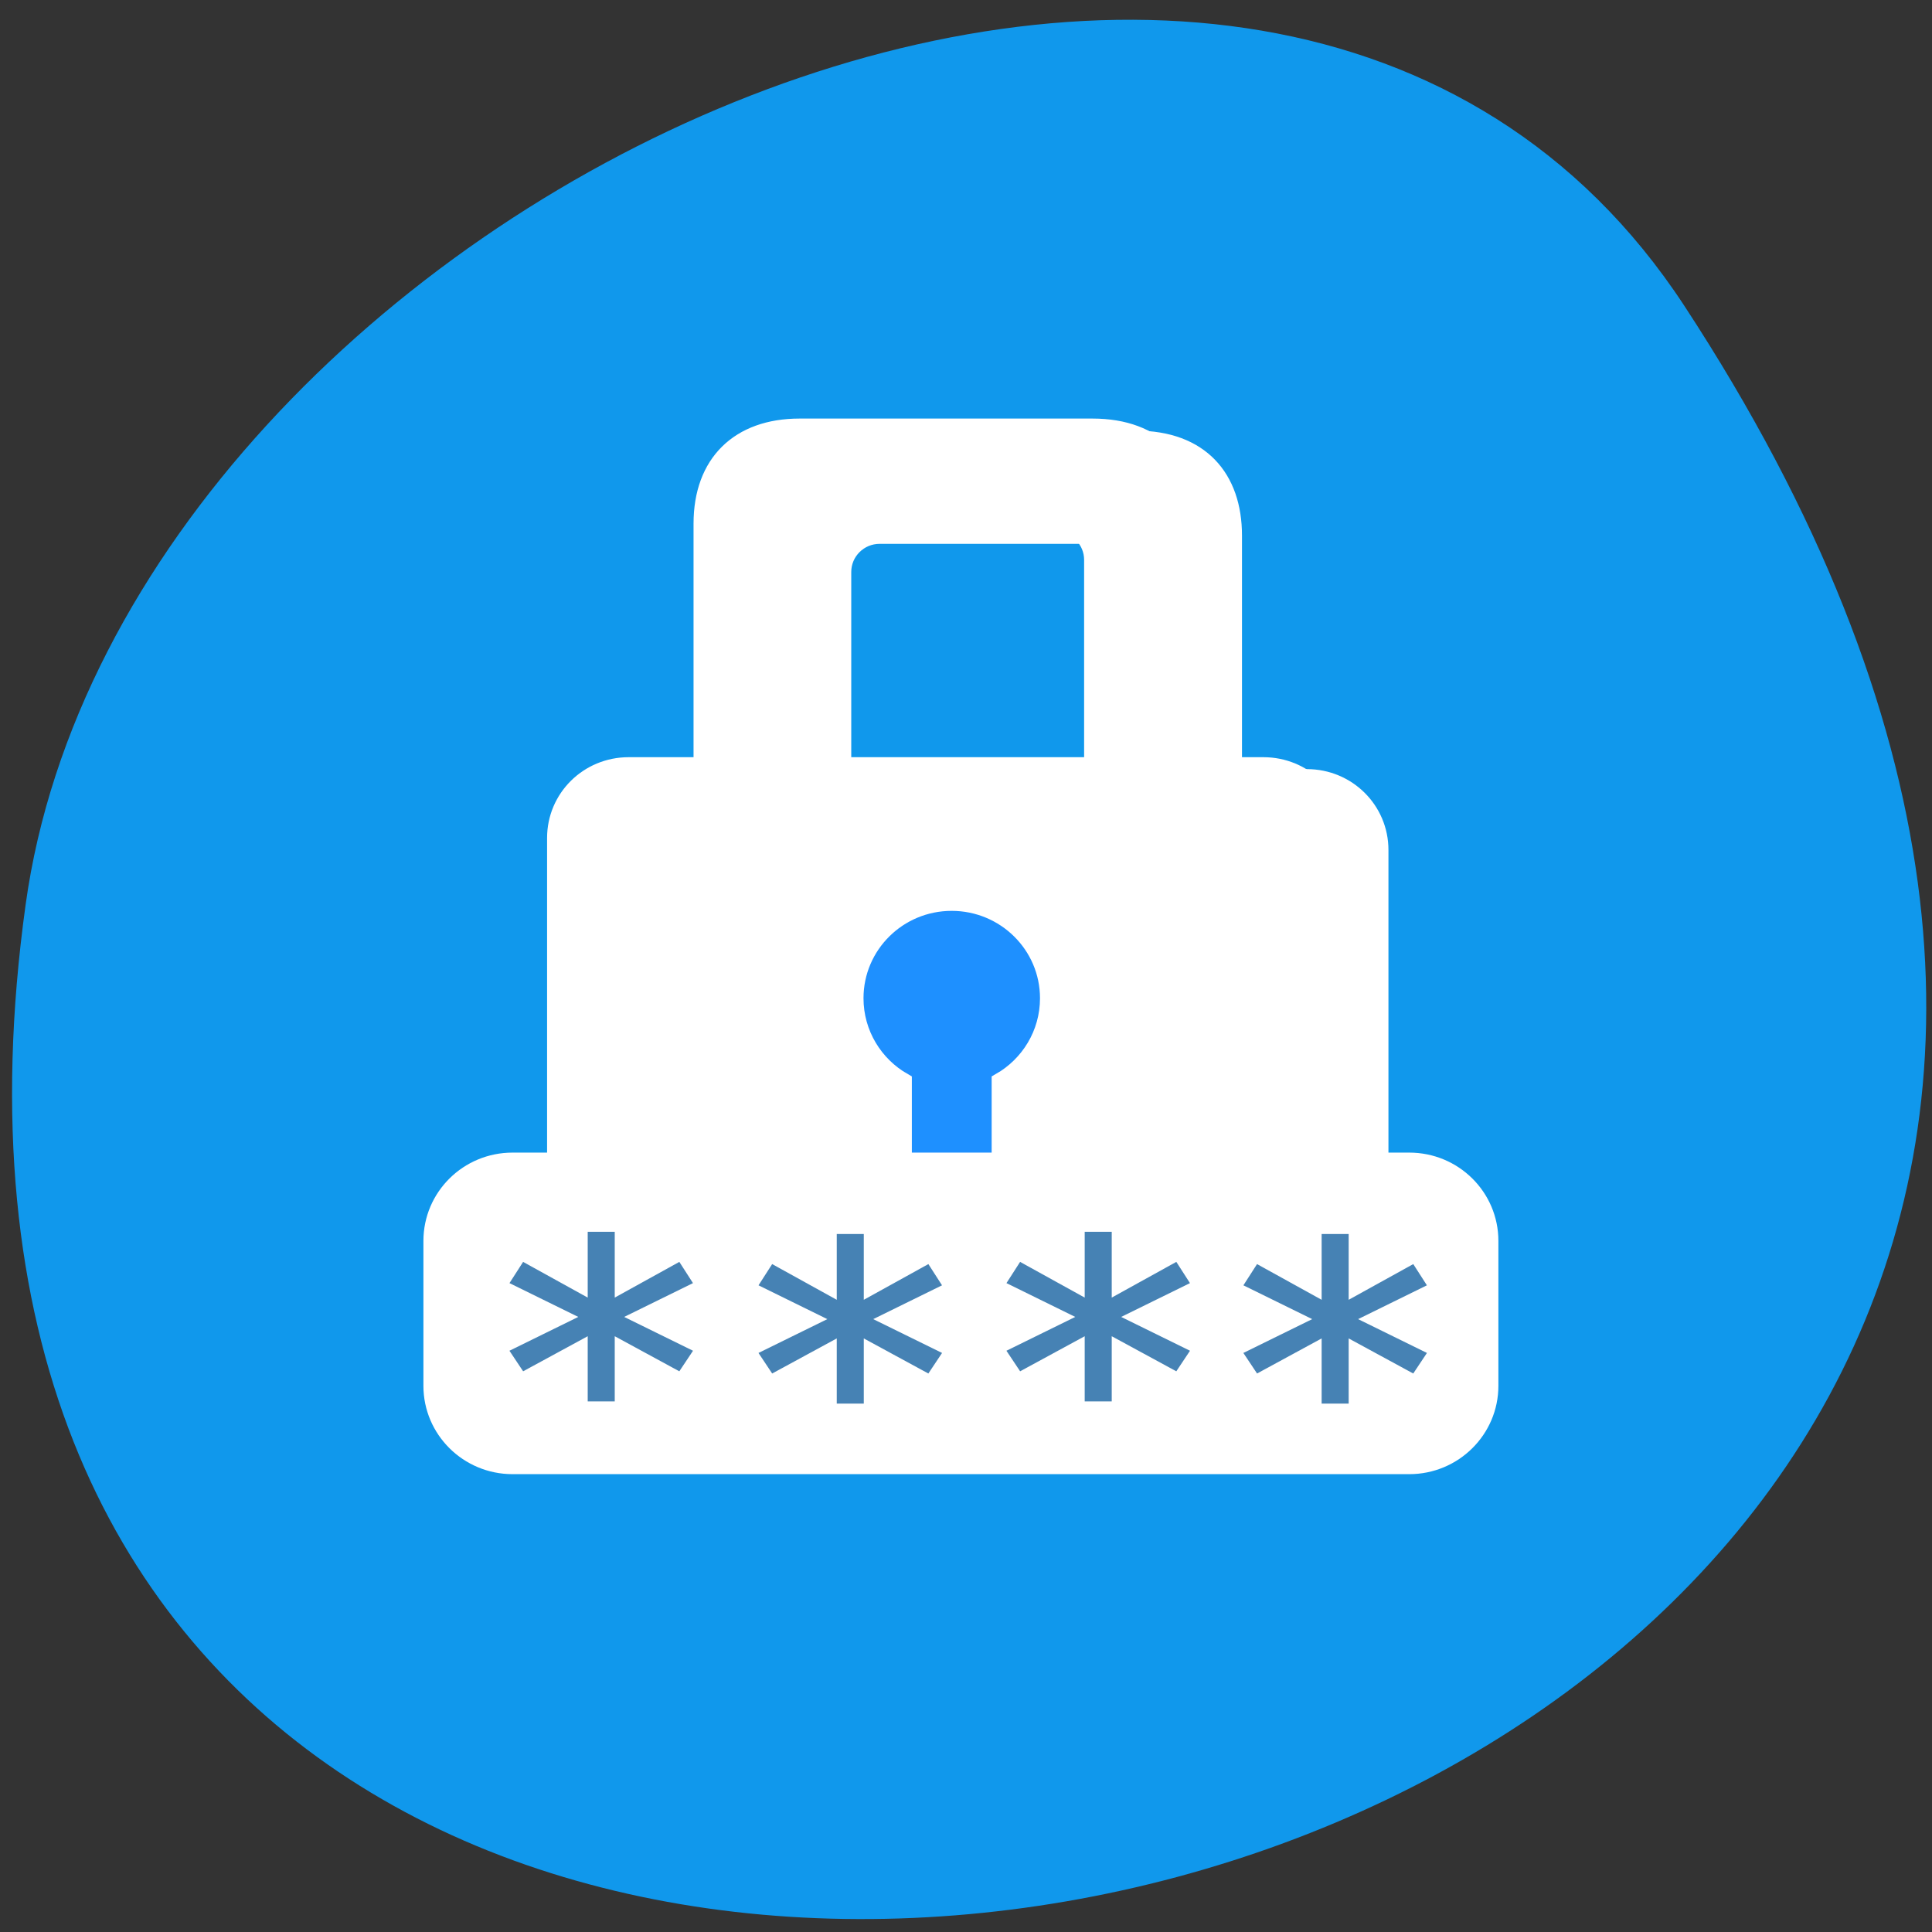 
<svg xmlns="http://www.w3.org/2000/svg" xmlns:xlink="http://www.w3.org/1999/xlink" width="48px" height="48px" viewBox="0 0 48 48" version="1.1">
<rect x="0" y="0" width="48" height="48" fill="#333333" stroke="none"/>
<g id="surface1">
<path style=" stroke:none;fill-rule:nonzero;fill:rgb(6.275%,59.608%,92.549%);fill-opacity:1;" d="M 41.844 7.594 C 69.062 49.133 -5.285 65.211 0.637 22.473 C 3.051 5.043 31.43 -8.301 41.844 7.594 Z M 41.844 7.594 "/>
<path style="fill-rule:nonzero;fill:rgb(100%,100%,100%);fill-opacity:1;stroke-width:4;stroke-linecap:butt;stroke-linejoin:miter;stroke:rgb(100%,100%,100%);stroke-opacity:1;stroke-miterlimit:4;" d="M 70.675 4.905 C 56.237 4.905 47.349 13.531 47.349 28.21 L 47.349 86.548 L 29.874 86.548 C 20.161 86.548 12.36 94.342 12.36 104.065 L 12.36 220.704 C 12.36 230.389 20.161 238.221 29.874 238.221 L 181.53 238.221 C 191.206 238.221 199.006 230.389 199.006 220.704 L 199.006 104.065 C 199.006 94.342 191.206 86.548 181.53 86.548 L 164.017 86.548 L 164.017 28.21 C 164.017 14.212 156.067 4.905 140.691 4.905 Z M 79.451 28.21 L 131.953 28.21 C 136.791 28.21 140.691 32.145 140.691 36.987 L 140.691 86.548 L 70.675 86.548 L 70.675 36.987 C 70.675 32.145 74.613 28.21 79.451 28.21 Z M 79.451 28.21 " transform="matrix(0.104,0,0,0.103,13.591,10.4)"/>
<path style="fill-rule:nonzero;fill:rgb(100%,100%,100%);fill-opacity:1;stroke-width:4;stroke-linecap:butt;stroke-linejoin:miter;stroke:rgb(100%,100%,100%);stroke-opacity:1;stroke-miterlimit:4;" d="M 60.325 1.992 C 45.849 1.992 36.999 10.655 36.999 25.335 L 36.999 83.673 L 19.486 83.673 C 9.81 83.673 2.01 91.467 2.01 101.152 L 2.01 217.829 C 2.01 227.514 9.81 235.307 19.486 235.307 L 171.142 235.307 C 180.855 235.307 188.656 227.514 188.656 217.829 L 188.656 101.152 C 188.656 91.467 180.855 83.673 171.142 83.673 L 153.667 83.673 L 153.667 25.335 C 153.667 11.336 145.679 1.992 130.303 1.992 Z M 69.063 25.335 L 121.565 25.335 C 126.403 25.335 130.303 29.231 130.303 34.074 L 130.303 83.673 L 60.325 83.673 L 60.325 34.074 C 60.325 29.231 64.225 25.335 69.063 25.335 Z M 69.063 25.335 " transform="matrix(0.104,0,0,0.103,13.591,10.4)"/>
<path style="fill-rule:nonzero;fill:rgb(11.765%,56.471%,100%);fill-opacity:1;stroke-width:4;stroke-linecap:butt;stroke-linejoin:miter;stroke:rgb(100%,100%,100%);stroke-opacity:1;stroke-miterlimit:4;" d="M 96.664 116.739 C 83.914 116.739 73.601 127.067 73.601 139.817 C 73.601 148.367 78.251 155.858 85.151 159.831 L 85.151 201.863 C 85.151 206.63 90.289 210.451 96.664 210.451 C 103.077 210.451 108.215 206.63 108.215 201.863 L 108.215 159.831 C 115.115 155.858 119.765 148.367 119.765 139.817 C 119.765 127.067 109.415 116.739 96.664 116.739 Z M 96.664 116.739 " transform="matrix(0.104,0,0,0.103,13.591,10.4)"/>
<path style="fill-rule:nonzero;fill:rgb(100%,100%,100%);fill-opacity:1;stroke-width:4.088;stroke-linecap:butt;stroke-linejoin:miter;stroke:rgb(100%,100%,100%);stroke-opacity:1;stroke-miterlimit:4;" d="M 20.507 167.33 L 236.802 167.33 C 247.552 167.33 256.258 176.03 256.258 186.799 L 256.258 222.095 C 256.258 232.826 247.552 241.564 236.802 241.564 L 20.507 241.564 C 9.757 241.564 1.05 232.826 1.05 222.095 L 1.05 186.799 C 1.05 176.03 9.757 167.33 20.507 167.33 Z M 20.507 167.33 " transform="matrix(0.103,0,0,0.102,10.622,11.777)"/>
<path style="fill-rule:nonzero;fill:rgb(27.451%,50.98%,70.588%);fill-opacity:1;stroke-width:1;stroke-linecap:butt;stroke-linejoin:miter;stroke:rgb(27.451%,50.98%,70.588%);stroke-opacity:1;stroke-miterlimit:4;" d="M 60.866 196.878 L 44.811 205.31 L 60.866 213.741 L 58.286 217.88 L 43.234 209.142 L 43.234 225.391 L 38.074 225.391 L 38.074 209.142 L 23.022 217.88 L 20.442 213.741 L 36.497 205.31 L 20.442 196.878 L 23.022 192.586 L 38.074 201.477 L 38.074 185.074 L 43.234 185.074 L 43.234 201.477 L 58.286 192.586 Z M 60.866 196.878 " transform="matrix(0.109,0,0,0.102,10.506,11.777)"/>
<path style="fill-rule:nonzero;fill:rgb(27.451%,50.98%,70.588%);fill-opacity:1;stroke-width:1;stroke-linecap:butt;stroke-linejoin:miter;stroke:rgb(27.451%,50.98%,70.588%);stroke-opacity:1;stroke-miterlimit:4;" d="M 117.632 197.415 L 101.577 205.846 L 117.632 214.277 L 115.051 218.416 L 100 209.678 L 100 225.928 L 94.839 225.928 L 94.839 209.678 L 79.788 218.416 L 77.208 214.277 L 93.263 205.846 L 77.208 197.415 L 79.788 193.122 L 94.839 202.014 L 94.839 185.611 L 100 185.611 L 100 202.014 L 115.051 193.122 Z M 117.632 197.415 " transform="matrix(0.109,0,0,0.102,10.506,11.777)"/>
<path style="fill-rule:nonzero;fill:rgb(27.451%,50.98%,70.588%);fill-opacity:1;stroke-width:1;stroke-linecap:butt;stroke-linejoin:miter;stroke:rgb(27.451%,50.98%,70.588%);stroke-opacity:1;stroke-miterlimit:4;" d="M 174.146 196.878 L 158.091 205.31 L 174.146 213.741 L 171.566 217.88 L 156.515 209.142 L 156.515 225.391 L 151.354 225.391 L 151.354 209.142 L 136.303 217.88 L 133.722 213.741 L 149.777 205.31 L 133.722 196.878 L 136.303 192.586 L 151.354 201.477 L 151.354 185.074 L 156.515 185.074 L 156.515 201.477 L 171.566 192.586 Z M 174.146 196.878 " transform="matrix(0.109,0,0,0.102,10.506,11.777)"/>
<path style="fill-rule:nonzero;fill:rgb(27.451%,50.98%,70.588%);fill-opacity:1;stroke-width:1;stroke-linecap:butt;stroke-linejoin:miter;stroke:rgb(27.451%,50.98%,70.588%);stroke-opacity:1;stroke-miterlimit:4;" d="M 228.152 197.415 L 212.097 205.846 L 228.152 214.277 L 225.572 218.416 L 210.521 209.678 L 210.521 225.928 L 205.36 225.928 L 205.36 209.678 L 190.309 218.416 L 187.728 214.277 L 203.783 205.846 L 187.728 197.415 L 190.309 193.122 L 205.36 202.014 L 205.36 185.611 L 210.521 185.611 L 210.521 202.014 L 225.572 193.122 Z M 228.152 197.415 " transform="matrix(0.109,0,0,0.102,10.506,11.777)"/>
</g>
</svg>
